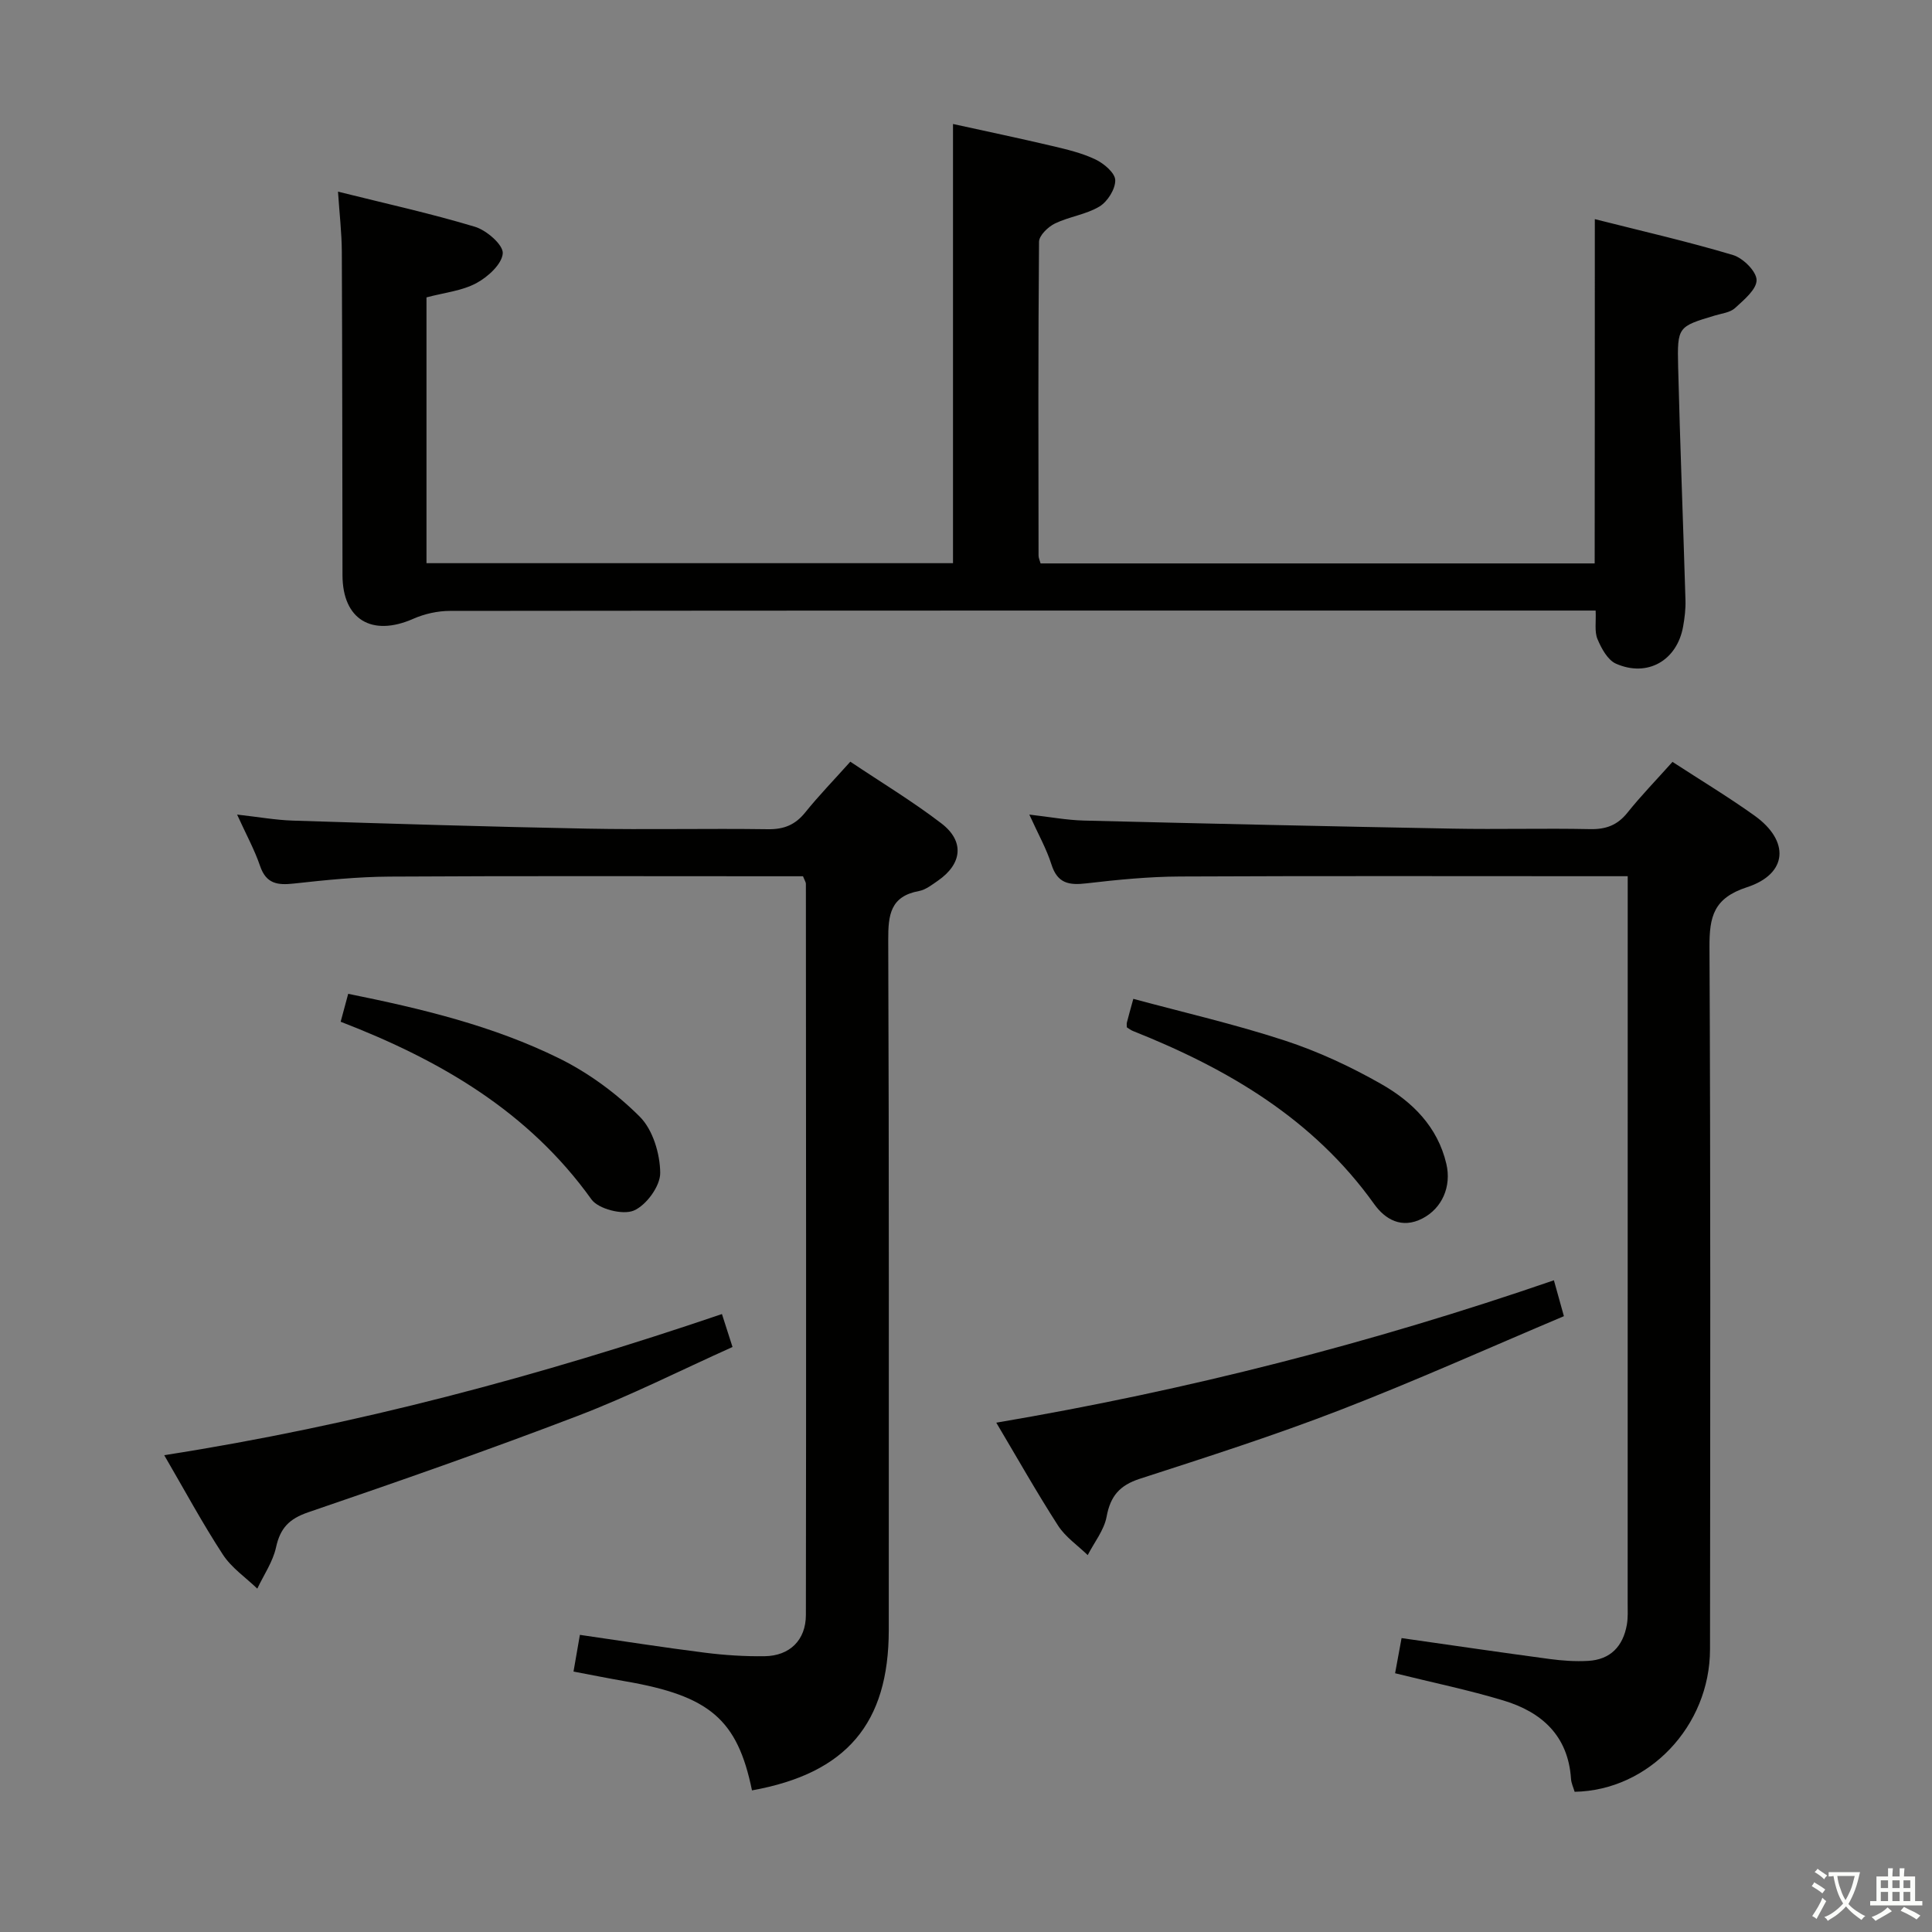 <svg enable-background="new 0 0 400 400" viewBox="0 0 400 400" xmlns="http://www.w3.org/2000/svg"><rect x="0" y="0" width="400" height="400" fill="#808080" stroke="none"/><path d="m377.9 391.2c-.2.3-.4.5-.6.8-.7-.6-1.4-1-2.2-1.5.2-.3.4-.5.5-.8.6.4 1.4.8 2.3 1.5zm-1.8 6.1c-.2-.2-.5-.4-.9-.6.4-.6.8-1.2 1.2-1.9s.7-1.3.9-1.9c.3.3.5.5.8.7-.7 1.3-1.4 2.6-2 3.7zm2.2-9c-.3.3-.5.5-.6.8-.6-.6-1.3-1.1-2-1.5.3-.3.5-.5.6-.7.6.5 1.3.9 2 1.4zm.3.2v-.9h2 4.5c-.3 1.3-.6 2.5-1 3.6s-.9 2.1-1.4 3c.4.5 1 1 1.6 1.4s1.2.8 1.9 1.1c-.3.2-.5.4-.8.8-.4-.3-1-.7-1.6-1.2s-1.2-1.1-1.6-1.6c-.5.6-1.1 1.1-1.7 1.6s-1.4.9-2.1 1.4c-.1-.3-.3-.5-.7-.8.6-.2 1.2-.5 1.9-1s1.4-1.1 2-1.8c-.5-.8-.9-1.6-1.2-2.5s-.6-2-.8-3.2c-.4.1-.7.1-1 .1zm2.5 2.7c.3 1 .7 1.7 1 2.2.3-.5.6-1.1 1-2s.6-1.9.9-3h-3.2-.4c.1.9.3 1.8.7 2.8z" fill="#fbfcfa"/><path d="m396.5 388.5v1.5 3.6h1.5v.9c-.4 0-1 0-1.7 0h-7.9c-.5 0-.9 0-1.2 0v-.9h1.3v-3.5c0-.7 0-1.2 0-1.6h2.4c0-.8 0-1.4 0-1.7h1c0 .3-.1.8-.1 1.7h1.5c0-.8 0-1.4 0-1.7h1c0 .3-.1.9-.1 1.7zm-8.2 9.2c-.2-.3-.5-.5-.8-.8.8-.3 1.4-.6 1.9-.9s1-.7 1.4-1.1c.3.3.6.5.9.8-1.6 1-2.8 1.6-3.4 2zm2.6-6.8v-1.6h-1.5v1.6zm0 2.7v-1.9h-1.5v1.9zm2.4-2.7v-1.6h-1.5v1.6zm0 2.7v-1.9h-1.5v1.9zm.2 2 .7-.8c.4.2.9.5 1.6.8s1.3.7 1.8 1c-.3.3-.5.5-.8.8-.4-.3-1.5-1-3.3-1.8zm2-4.7v-1.6h-1.4v1.6zm0 2.7v-1.9h-1.4v1.9z" fill="#fbfcfa"/><g fill="#010100"><path d="m330.19 45.37c9.75 2.47 19.27 4.64 28.6 7.43 2.08.62 4.86 3.37 4.89 5.17.03 1.94-2.62 4.12-4.46 5.81-1.01.93-2.73 1.11-4.16 1.54-7.65 2.3-7.82 2.3-7.62 10.62.4 16.12 1.04 32.24 1.52 48.36.05 1.8-.17 3.64-.49 5.42-1.25 7.01-7.35 10.57-13.9 7.69-1.72-.76-3.02-3.16-3.83-5.1-.65-1.55-.27-3.53-.38-5.9-2.19 0-3.98 0-5.76 0-77.15 0-154.29-.02-231.44.07-2.55 0-5.27.61-7.61 1.64-8.56 3.77-14.62.15-14.64-9.02-.04-22.33-.04-44.65-.14-66.98-.02-3.94-.49-7.88-.79-12.44 9.82 2.45 19.19 4.51 28.35 7.27 2.4.72 5.87 3.73 5.76 5.49-.14 2.22-3.09 4.92-5.48 6.19-2.99 1.6-6.64 1.96-10.31 2.94v55.03h109.01c0-30.07 0-60.11 0-90.93 6.82 1.5 13.7 2.94 20.53 4.55 3.05.72 6.18 1.46 8.98 2.8 1.74.83 4.05 2.79 4.08 4.28.04 1.84-1.59 4.44-3.26 5.45-2.77 1.67-6.26 2.09-9.22 3.52-1.42.69-3.29 2.48-3.3 3.79-.19 21.66-.13 43.32-.1 64.98 0 .46.23.92.42 1.61h114.72c.03-23.39.03-46.78.03-71.28z"/><path d="m346.27 157.74c5.89 3.83 11.59 7.27 16.99 11.13 7.33 5.25 6.9 12.06-1.57 14.82-6.89 2.25-7.79 6.06-7.76 12.36.24 48.48.16 96.95.11 145.43-.02 15.87-12.67 29.22-28.03 29.49-.24-.84-.69-1.75-.75-2.69-.59-8.92-6.07-13.82-13.96-16.2-7.26-2.2-14.73-3.73-22.46-5.65.44-2.36.87-4.74 1.34-7.28 10.39 1.48 20.52 2.97 30.66 4.33 2.63.35 5.32.54 7.96.39 4.63-.26 7.23-3.02 8.02-7.48.26-1.46.17-2.99.17-4.49.01-48.49.01-96.96.01-145.44 0-1.48 0-2.95 0-5.05-2.17 0-3.95 0-5.74 0-28.99 0-57.97-.08-86.96.06-6.46.03-12.94.67-19.37 1.42-3.58.42-5.99.03-7.23-3.89-1.04-3.28-2.77-6.33-4.59-10.35 4.27.49 7.78 1.15 11.3 1.24 25.44.63 50.88 1.2 76.32 1.67 9.49.18 18.99-.1 28.48.1 3.29.07 5.66-.81 7.74-3.41 2.8-3.5 5.94-6.73 9.32-10.51z"/><path d="m155.69 370.68c-3.01-14.68-8.76-19.57-26.19-22.58-3.41-.59-6.8-1.27-10.76-2.02.47-2.68.88-5.03 1.32-7.6 8.87 1.28 17.35 2.62 25.86 3.69 4.11.52 8.28.79 12.42.73 5.13-.08 8.5-3.3 8.51-8.53.08-50.47.03-100.94 0-151.4 0-.3-.22-.6-.6-1.55-1.53 0-3.31 0-5.1 0-26.82 0-53.63-.09-80.45.07-6.63.04-13.27.71-19.87 1.44-3.37.37-5.72.06-6.98-3.63-1.16-3.4-2.92-6.59-4.76-10.65 4.42.49 7.99 1.14 11.58 1.25 20.28.64 40.56 1.27 60.84 1.66 12.49.24 24.99-.06 37.48.12 3.31.05 5.65-.9 7.72-3.47 2.81-3.49 5.95-6.72 9.34-10.51 6.32 4.24 12.84 8.17 18.85 12.77 4.85 3.71 4.31 8.4-.73 11.88-1.22.84-2.52 1.87-3.91 2.13-5.91 1.09-6.38 4.92-6.36 10.09.18 47.64.11 95.27.11 142.91-.01 19.34-8.73 29.66-28.32 33.2z"/><path d="m34 301.28c39.7-6.19 77.78-16.41 115.47-29.22.77 2.39 1.36 4.24 2.19 6.82-10.82 4.86-21.21 10.12-32.02 14.25-18.45 7.06-37.12 13.58-55.82 19.97-3.95 1.35-5.8 3.27-6.67 7.26-.65 2.99-2.54 5.71-3.88 8.55-2.41-2.32-5.34-4.31-7.12-7.04-4.25-6.51-7.96-13.39-12.15-20.59z"/><path d="m321.72 265.07c.72 2.59 1.24 4.46 2.07 7.43-15.58 6.58-30.84 13.44-46.42 19.46-13.6 5.26-27.52 9.71-41.4 14.21-4.16 1.35-6.08 3.58-6.86 7.85-.52 2.79-2.56 5.31-3.91 7.95-2.08-2.02-4.61-3.74-6.14-6.11-4.38-6.8-8.36-13.85-12.79-21.31 39.58-6.71 77.68-16.47 115.45-29.48z"/><path d="m233.3 212.7c0-.38-.06-.71.01-1 .32-1.28.69-2.55 1.33-4.9 10.51 2.84 21.1 5.27 31.38 8.64 6.9 2.26 13.62 5.39 19.94 8.99 6.43 3.66 11.68 8.82 13.49 16.53 1.1 4.68-.87 9.21-4.97 11.32-4.28 2.2-7.7.19-9.98-3-12.61-17.65-30.33-28.02-49.95-35.83-.45-.18-.84-.5-1.25-.75z"/><path d="m70.53 211.54c.53-1.97.99-3.65 1.56-5.78 15.21 3.07 30.01 6.62 43.69 13.37 6.1 3.01 11.88 7.27 16.69 12.08 2.7 2.7 4.19 7.68 4.22 11.64.02 2.71-2.89 6.7-5.48 7.79-2.28.96-7.31-.32-8.75-2.31-13.03-18.2-31.28-28.82-51.93-36.79z"/></g></svg>